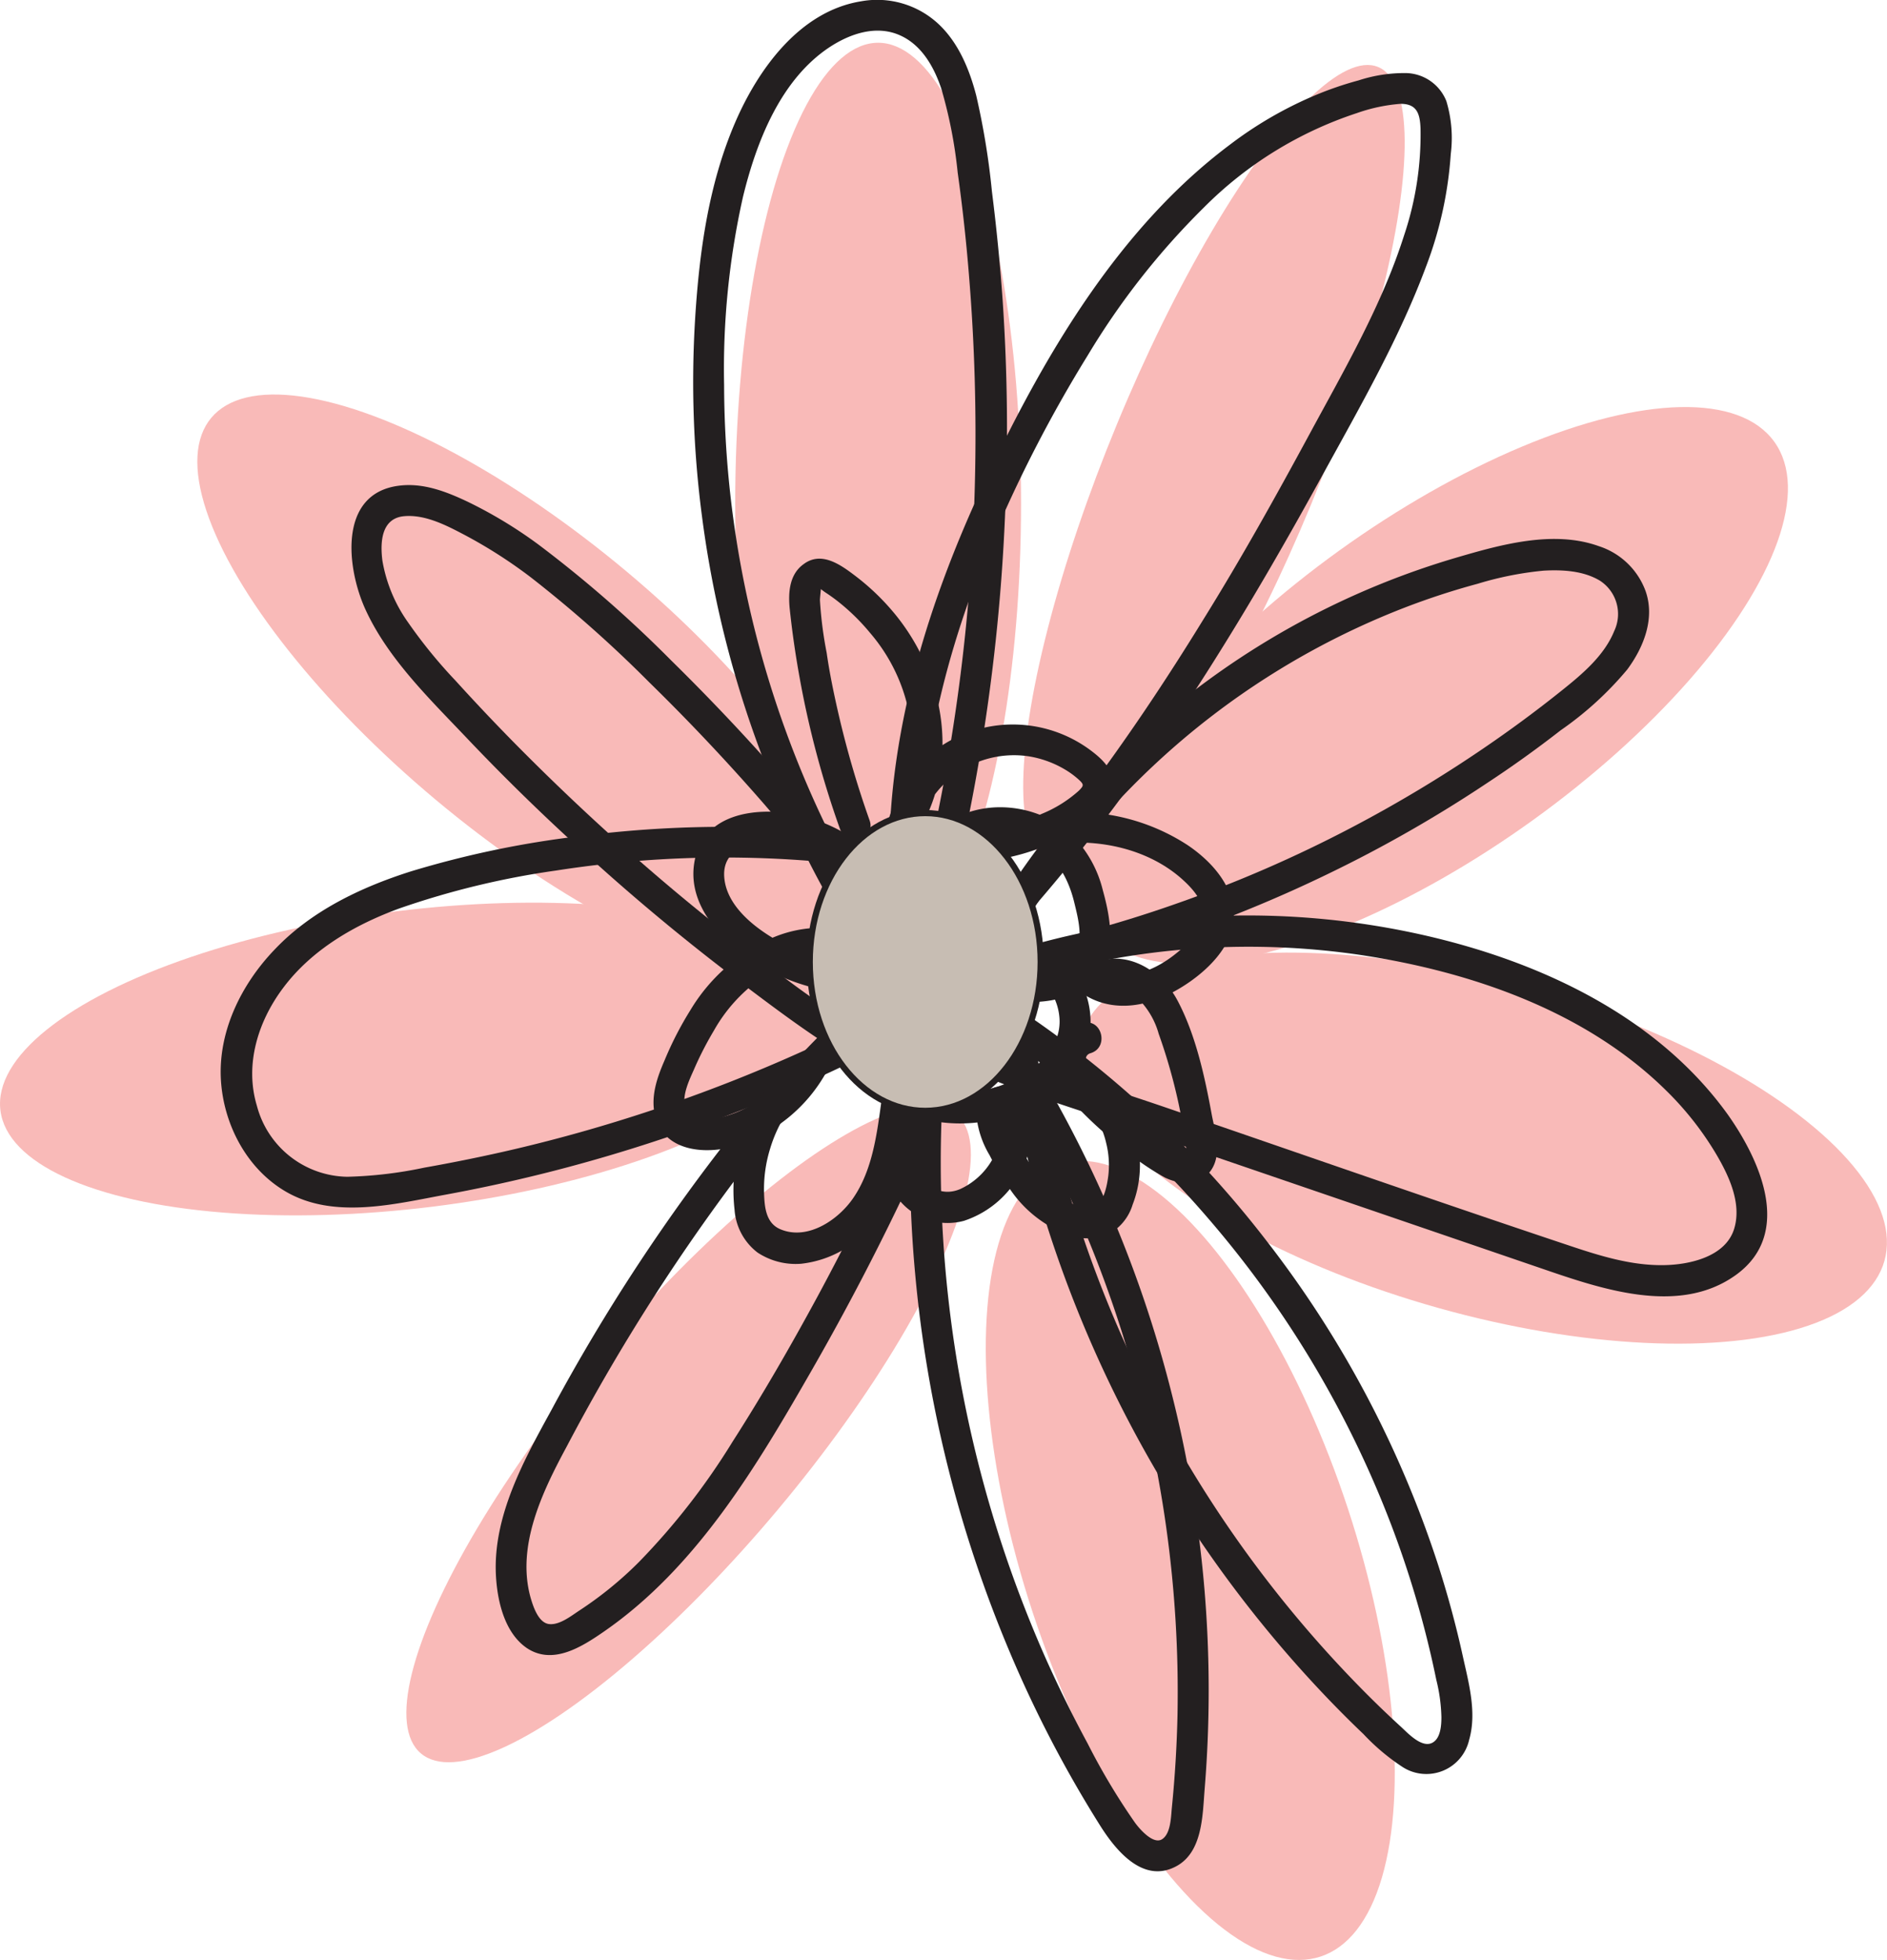 <svg xmlns="http://www.w3.org/2000/svg" viewBox="0 0 229.61 238.41"><defs><style>.cls-1{fill:#f9bab8;}.cls-2{fill:#231f20;}.cls-3{fill:#c7bdb3;stroke:#231f20;stroke-miterlimit:10;stroke-width:0.75px;}</style></defs><g id="Layer_2" data-name="Layer 2"><g id="Layer_1-2" data-name="Layer 1"><ellipse class="cls-1" cx="106.85" cy="61.29" rx="17.39" ry="56.09"/><ellipse class="cls-1" cx="174.73" cy="83.39" rx="50.73" ry="20.19" transform="translate(-15.8 117.79) rotate(-35.75)"/><ellipse class="cls-1" cx="144.84" cy="189.81" rx="20.19" ry="50.73" transform="translate(-52.07 54.78) rotate(-18.21)"/><ellipse class="cls-1" cx="83.79" cy="174.42" rx="50.73" ry="14.25" transform="translate(-103.74 126.71) rotate(-50.07)"/><ellipse class="cls-1" cx="50.39" cy="128.83" rx="50.73" ry="18.1" transform="translate(-15.49 7.19) rotate(-7.08)"/><ellipse class="cls-1" cx="64.6" cy="83.39" rx="18.1" ry="50.73" transform="translate(-40.8 79.4) rotate(-50.07)"/><ellipse class="cls-1" cx="180.47" cy="139.68" rx="20.19" ry="50.73" transform="translate(-2.8 275.67) rotate(-74.32)"/><ellipse class="cls-1" cx="147.7" cy="56.49" rx="52.32" ry="12.78" transform="translate(39.1 171.44) rotate(-67.55)"/><path class="cls-2" d="M106.83,112A124.65,124.65,0,0,1,90.29,69.59a122.9,122.9,0,0,1-2.18-22.72,95.57,95.57,0,0,1,2.3-22.94C92.05,17.21,95,9.63,101,5.7c2.47-1.61,5.6-2.67,8.45-1.43,2.68,1.16,4.19,3.85,5.08,6.49a56.47,56.47,0,0,1,2,10.23q.87,6.2,1.37,12.44a235.9,235.9,0,0,1,.73,25.08A231.11,231.11,0,0,1,112,108.37c-.49,2-1,4-1.56,5.95a1.88,1.88,0,0,0,3.63,1A236.29,236.29,0,0,0,122.28,63,232.13,232.13,0,0,0,122,36.5q-.47-6.61-1.3-13.19a92,92,0,0,0-1.91-11.68c-.81-3.13-2.13-6.36-4.51-8.63A10.94,10.94,0,0,0,104.77.16C97.29,1.37,92.24,8.44,89.45,14.91c-3.22,7.48-4.35,15.67-4.86,23.74a125.31,125.31,0,0,0,.83,24.18,128.92,128.92,0,0,0,15.08,45.88q1.47,2.66,3.08,5.22c1.27,2,4.53.17,3.25-1.9Z"/><path class="cls-2" d="M113.3,117.68c-3.47-17.5.53-35.45,7.31-51.66a165.05,165.05,0,0,1,11.74-22.78,91.22,91.22,0,0,1,14.14-18A46.91,46.91,0,0,1,165.1,13.76a20.68,20.68,0,0,1,5.33-1.13c2,0,2.35,1.23,2.42,3a38.51,38.51,0,0,1-2,13c-2.69,8.47-7.25,16.31-11.46,24.09S151,68,146.38,75.43c-9.07,14.75-19.28,28.88-31.53,41.17-1.53,1.54-3.1,3-4.69,4.51-1.78,1.65.89,4.31,2.66,2.66,13.43-12.45,24.61-27.13,34.39-42.56,4.9-7.73,9.47-15.67,13.87-23.7s9.2-16.36,12.45-25.11a47.2,47.2,0,0,0,3-13.67,15.54,15.54,0,0,0-.54-6.44,5.41,5.41,0,0,0-4.87-3.4,18,18,0,0,0-5.81.89,41.29,41.29,0,0,0-5.42,1.87,47.6,47.6,0,0,0-10.3,6c-13.32,10-22.28,25.18-29.34,40-8,16.78-13.63,35.5-11.65,54.26q.36,3.44,1,6.82c.47,2.38,4.09,1.37,3.62-1Z"/><path class="cls-2" d="M119.59,121.63a94.53,94.53,0,0,1,51.34-47.72,89.36,89.36,0,0,1,8.88-2.9,40.68,40.68,0,0,1,8-1.59c2.29-.13,4.82,0,6.84,1.2a4.83,4.83,0,0,1,1.76,6.16c-1.19,2.94-3.83,5.18-6.24,7.11q-4,3.21-8.22,6.15a162.53,162.53,0,0,1-17.61,10.69,157.44,157.44,0,0,1-21.21,9.2c-3.71,1.31-7.48,2.47-11.28,3.49-3.58,1-7.86,2.62-11.51,1.3-2.28-.83-3.27,2.81-1,3.63,3.66,1.33,7.6.22,11.23-.7s7-1.92,10.51-3.05a164.74,164.74,0,0,0,20.55-8.31A161.29,161.29,0,0,0,181,95.22q4.56-3,8.9-6.38A40.79,40.79,0,0,0,198,81.45c2-2.7,3.41-6.21,2.23-9.56a9,9,0,0,0-5.68-5.45c-5.55-2-12-.17-17.36,1.4a97.88,97.88,0,0,0-34.2,18,96.56,96.56,0,0,0-24.48,29.52q-1.16,2.15-2.17,4.35c-1,2.18,2.22,4.09,3.25,1.9Z"/><path class="cls-2" d="M119.08,121.12a93.59,93.59,0,0,1,46.15-5c13.53,2,27.67,6.79,37.58,16.61a38,38,0,0,1,6,7.64c1.54,2.61,3.16,6,2.2,9.12-1.06,3.42-5.47,4.37-8.59,4.41-3.91.06-7.72-1.12-11.39-2.35-16.45-5.49-32.82-11.22-49.22-16.84-7.13-2.44-14.43-4.6-21.35-7.59-5.51-2.39-11.19-5.51-14.82-10.45a22.75,22.75,0,0,1-2.31-4,1.9,1.9,0,0,0-2.57-.68,1.93,1.93,0,0,0-.68,2.58c6.08,13.25,22.25,17.41,34.82,21.71l52.43,17.94c7.27,2.49,16.89,5.93,23.9.87s2.91-14-1-19.52c-8.58-11.92-22.7-18.52-36.67-21.74a97.28,97.28,0,0,0-49.47,1.56q-3,.92-6,2c-2.25.84-1.27,4.48,1,3.63Z"/><path class="cls-2" d="M117.14,122.86A143.55,143.55,0,0,1,137,163.62a144.72,144.72,0,0,1,6.28,44.91q-.12,5.7-.69,11.38c-.11,1.1-.12,3.13-1.18,3.82s-2.7-1.18-3.3-2a80.08,80.08,0,0,1-5.76-9.63q-2.7-5-5-10.12A148.86,148.86,0,0,1,117,114.09q.54-2.78,1.18-5.52c.55-2.36-3.08-3.37-3.63-1A149.91,149.91,0,0,0,111.36,155a154.12,154.12,0,0,0,11.52,46,146.38,146.38,0,0,0,11,21.1c1.86,2.94,5.13,7,9.1,5,3.4-1.69,3.34-6.33,3.61-9.57A147,147,0,0,0,142.69,170a147.31,147.31,0,0,0-19-44.09c-1.07-1.65-2.17-3.29-3.31-4.9-1.38-2-4.64-.09-3.25,1.9Z"/><path class="cls-2" d="M114.66,121.53a123,123,0,0,1,32.41,26.75,125.48,125.48,0,0,1,21.7,35.89,121.46,121.46,0,0,1,6,20.18,20.59,20.59,0,0,1,.62,4.54c0,1-.1,2.48-1,3.05-1.3.84-3.06-1.09-3.91-1.87q-2.08-1.9-4.08-3.9a144.55,144.55,0,0,1-40.31-78.4q-.47-2.73-.79-5.48a2,2,0,0,0-1.89-1.89,1.9,1.9,0,0,0-1.88,1.89,148.21,148.21,0,0,0,40.23,84.53c1.35,1.4,2.73,2.78,4.14,4.12a26.12,26.12,0,0,0,4.75,4,5.34,5.34,0,0,0,8.12-3.31c.95-3.32-.06-6.92-.78-10.18-.8-3.65-1.78-7.25-2.91-10.81a129.35,129.35,0,0,0-20.91-39.62,127.58,127.58,0,0,0-32.88-30q-2.33-1.47-4.73-2.82c-2.11-1.2-4,2-1.9,3.25Z"/><path class="cls-2" d="M116.86,119.57a310.06,310.06,0,0,1-17.39,38.16c-3.25,6-6.66,11.92-10.34,17.66A83.6,83.6,0,0,1,77.76,190a45.09,45.09,0,0,1-7.24,5.9c-1,.65-2.44,1.82-3.72,1.66s-1.92-2.11-2.24-3.22C62.81,188.06,66,181.45,68.94,176a241.9,241.9,0,0,1,20.38-32.31,151,151,0,0,1,13.84-15.85c2.5-2.47,5.1-4.85,7.79-7.11a52.93,52.93,0,0,1,4.35-3.4c1.42-.95,3.15-1.94,4.94-1.66a1.94,1.94,0,0,0,2.31-1.32,1.89,1.89,0,0,0-1.31-2.31c-3.89-.61-7,1.32-10,3.63q-4,3.14-7.7,6.59A145.32,145.32,0,0,0,89.76,137.1a230.83,230.83,0,0,0-22.65,34.4c-3.34,6.09-7.11,12.86-6.77,20.05.15,3.09,1,7,3.72,8.9,3.17,2.16,6.71-.1,9.39-1.95,11.35-7.83,18.67-20.22,25.4-31.95a314.92,314.92,0,0,0,21.64-46c.85-2.27-2.79-3.25-3.63-1Z"/><path class="cls-2" d="M114.63,119.18A191.49,191.49,0,0,1,79.49,135c-6,2-12,3.69-18.17,5.09q-4.82,1.09-9.69,1.95a51,51,0,0,1-9.37,1.11,11.56,11.56,0,0,1-11-8.63c-1.51-5,.12-10.27,3.22-14.38,3.49-4.65,8.71-7.65,14.08-9.62a101,101,0,0,1,19.09-4.62,132.88,132.88,0,0,1,45.23.74c2.37.44,3.38-3.18,1-3.63a137.43,137.43,0,0,0-43.45-1.28A118.36,118.36,0,0,0,50,106c-6.14,1.95-12.19,4.84-16.66,9.59-4,4.2-6.8,9.89-6.46,15.77.32,5.41,3.13,10.81,7.89,13.59,5.88,3.43,13.32,1.5,19.59.35a192.43,192.43,0,0,0,19.66-4.7,195.88,195.88,0,0,0,42.47-18.21c2.1-1.21.21-4.47-1.9-3.25Z"/><path class="cls-2" d="M104.9,124.46c-.86,1.39-12.24-7.67-13.45-8.59q-7.77-5.93-15.07-12.41T62.22,90q-3.47-3.54-6.79-7.2a60.24,60.24,0,0,1-5.77-7.08,18.22,18.22,0,0,1-3.13-7.52c-.29-2.27-.13-5.17,2.67-5.41,2.6-.22,5.22,1.17,7.44,2.34a58.6,58.6,0,0,1,8,5.14A152.5,152.5,0,0,1,79,83q7.29,7.13,14,14.84c9.37,10.84,17.11,23.42,28.25,32.61a1.94,1.94,0,0,0,2.66,0,1.9,1.9,0,0,0,0-2.66c-10.79-8.9-18.33-21-27.34-31.55Q89.47,88,81.68,80.35A148.61,148.61,0,0,0,65.5,66.23,54.59,54.59,0,0,0,57,61.08c-2.62-1.25-5.46-2.37-8.42-2-7.45.91-6.41,10-4.14,15,2.72,6,7.84,10.94,12.32,15.66q7.43,7.83,15.46,15,8.87,8,18.41,15.16c3.11,2.34,6.24,4.69,9.49,6.83,2.44,1.61,6.2,2.58,8-.4,1.27-2.07-2-4-3.25-1.9Z"/><path class="cls-2" d="M114.19,113.72a9,9,0,0,1,1.37-9,8.33,8.33,0,0,1,8.74-2.48c3.63,1,5.56,4,6.42,7.56.42,1.73,1.08,4.17.24,5.85s-2.91,2.19-4.51,2.36a10.28,10.28,0,0,1-5.77-1c-.32-.16-.89-.67-1.22-.72s-.09-.57-.26.23-.14.26.06.3a5.28,5.28,0,0,0,.8-.15,6.39,6.39,0,0,1,1.45.09c3.65.52,7.06,3.09,7.4,7s-3.25,6.78-6.62,8.1a14.83,14.83,0,0,1-11.24-.12,14,14,0,0,1-8.16-9.2,6,6,0,0,1,1.17-5.49,4.06,4.06,0,0,1,4.42-1.21c2.27.84,3.26-2.8,1-3.63-5.16-1.89-10,2.74-10.5,7.67-.54,5.55,3.28,10.81,7.7,13.75a18.46,18.46,0,0,0,15.65,2.19c5.07-1.6,10.28-5.55,10.37-11.31s-4.41-10.23-9.8-11.27c-2.26-.44-5.51-.67-6.9,1.63-1.8,3,1.86,5.14,4.16,6.05,4.69,1.87,12.33,1.33,14.42-4.13,1-2.61.34-5.88-.39-8.5a14.26,14.26,0,0,0-3.91-6.85c-4-3.67-10.69-4.43-15.25-1.21a12.64,12.64,0,0,0-4.47,14.62,1.94,1.94,0,0,0,2.31,1.32,1.9,1.9,0,0,0,1.32-2.32Z"/><path class="cls-2" d="M107.78,117a20.78,20.78,0,0,1-11.73-1.81c-3.15-1.53-7.39-4.36-7.89-8.16-.57-4.28,4.11-4.85,7.3-4.33a16.38,16.38,0,0,1,9,4.81A15.37,15.37,0,0,1,109,117.79l1.38-1.81c.33.17.44.13.33-.1-1-2.19-4.27-.28-3.25,1.9a3.51,3.51,0,0,0,3.92,1.83,1.89,1.89,0,0,0,1.38-1.82A20.06,20.06,0,0,0,96.46,99c-4.63-.79-10.67,0-11.88,5.44-1.18,5.26,2.84,9.65,6.87,12.37a24.06,24.06,0,0,0,16.33,3.87,2,2,0,0,0,1.88-1.88,1.9,1.9,0,0,0-1.88-1.88Z"/><path class="cls-2" d="M106.4,114.34a15,15,0,0,0-12.55-.2A21.93,21.93,0,0,0,84,122.89,41.39,41.39,0,0,0,80.86,129c-.87,2-1.66,4.22-1.21,6.47.92,4.64,6.22,5.06,9.93,3.9a19.06,19.06,0,0,0,11-9c.83-1.53-1-3.74-2.57-2.57a20.85,20.85,0,0,0-8.63,19.35,7.18,7.18,0,0,0,2.8,5.22,8.42,8.42,0,0,0,5.31,1.36,13,13,0,0,0,9.36-5.69c2.75-3.82,3.44-8.7,4.06-13.24l-3.7-.5c-.35,3.65-.57,7.68,1.62,10.86a7.61,7.61,0,0,0,8.46,3.35,12,12,0,0,0,7.14-6.36c1.16-2.54,1.67-5.75,0-8.18-1-1.36-2.41-2.39-4-1.38a3.83,3.83,0,0,0-1.55,3.66,11.47,11.47,0,0,0,1.53,4.27,31.88,31.88,0,0,0,2.33,3.9,14.73,14.73,0,0,0,7.08,5.75,6.91,6.91,0,0,0,5,0,6.07,6.07,0,0,0,3-3.64c2.48-6.36-.44-14.07-6.2-17.56-2.07-1.26-4,2-1.9,3.25a10.89,10.89,0,0,1,4.89,6.87,11,11,0,0,1,.24,4c-.15,1.11-.53,3.24-1.71,3.71s-3.15-.52-4.19-1.23a12.42,12.42,0,0,1-3-3.06,33.12,33.12,0,0,1-2.41-4.06,8.78,8.78,0,0,1-.86-2c0-.14-.06-.55-.1-.69-.16-.54.21-.15-.27,0l-1.45-.19c1.37,1,.91,3.15.38,4.46a8.64,8.64,0,0,1-4.39,4.61c-2.14.92-4.08-.14-5.16-2.06-1.4-2.49-1-5.63-.71-8.34.2-2.09-3.42-2.61-3.7-.5-.56,4.09-1.08,8.53-3.46,12-1.81,2.65-5.54,5.19-8.85,3.8-1.78-.74-1.94-2.69-2-4.39a16.59,16.59,0,0,1,.74-5.42,16.86,16.86,0,0,1,6.19-8.77l-2.58-2.58a15.45,15.45,0,0,1-6.88,6.57c-1.6.78-6.52,2.56-7.11-.37-.3-1.47.54-3.19,1.12-4.5a40.8,40.8,0,0,1,2.41-4.7,19.32,19.32,0,0,1,7.24-7.31c3.16-1.69,7.13-2.23,10.42-.58,2.16,1.08,4.06-2.17,1.9-3.25Z"/><path class="cls-2" d="M105.81,99.79a118.86,118.86,0,0,1-3.88-13.37c-.52-2.3-1-4.62-1.34-7a47.81,47.81,0,0,1-.82-6.41c0-.3.13-1.37.11-1.36s.46.36.6.45c.43.28.85.58,1.26.89A25.67,25.67,0,0,1,105.88,77a21.24,21.24,0,0,1,4.8,10.09,17.86,17.86,0,0,1-2.52,12.69l3.44,1.45A12.1,12.1,0,0,1,125.15,92a12.56,12.56,0,0,1,4.32,1.54,10.34,10.34,0,0,1,1.89,1.39c.57.54.47.68-.07,1.24A15.48,15.48,0,0,1,126.77,99a24,24,0,0,1-5.19,1.68l1.45,3.44c6.6-2.86,15.6-2,21,3,1.19,1.09,2.53,2.65,2.4,4.38s-2,3.42-3.33,4.49c-2.47,2-6.09,3.63-9.09,1.83l.38,2.95c1.1-.86,2.87-.27,3.85.48a9.66,9.66,0,0,1,2.75,4.51,67.35,67.35,0,0,1,3.18,12.65,9.52,9.52,0,0,1,.15,1.18c0,.31-.15.7.13.61-.61.19-1.64-.67-2.07-1a55.06,55.06,0,0,1-5-3.8,30.77,30.77,0,0,1-4.4-4.29c-.43-.57-1.58-2.63-.26-3,2.3-.72,1.32-4.35-1-3.63a4.78,4.78,0,0,0-3.32,4.24c-.22,2.22,1,4.16,2.47,5.72a48.56,48.56,0,0,0,5.23,4.81,31.92,31.92,0,0,0,5.65,4c1.93.94,4.4,1,5.68-1s.38-4.68,0-6.74c-.85-4.61-1.94-9.63-4.15-13.8s-7.42-6.92-11.61-3.64a1.91,1.91,0,0,0,.38,3c3.29,2,7.13,1.44,10.41-.24,3.1-1.59,6.89-4.65,7.55-8.26.75-4.12-2.31-7.61-5.48-9.75a24.7,24.7,0,0,0-23.47-1.92c-2,.88-.53,3.85,1.44,3.44a26.31,26.31,0,0,0,10.26-4.56c1.39-1,2.71-2.47,2.72-4.32s-1.39-3.15-2.78-4.19A15.83,15.83,0,0,0,114,91.11,16.2,16.2,0,0,0,108,100.2a1.89,1.89,0,0,0,3.44,1.45c5.4-8.41,3.68-19.2-2.38-26.75A28.64,28.64,0,0,0,104,70c-1.78-1.35-4.11-3-6.26-1.34C96,69.93,95.9,72.22,96.1,74.12c.3,2.83.71,5.65,1.22,8.44a115.85,115.85,0,0,0,4.87,18.23c.8,2.27,4.44,1.29,3.62-1Z"/><ellipse class="cls-3" cx="112.58" cy="117.02" rx="14.05" ry="18.11"/></g></g></svg>
